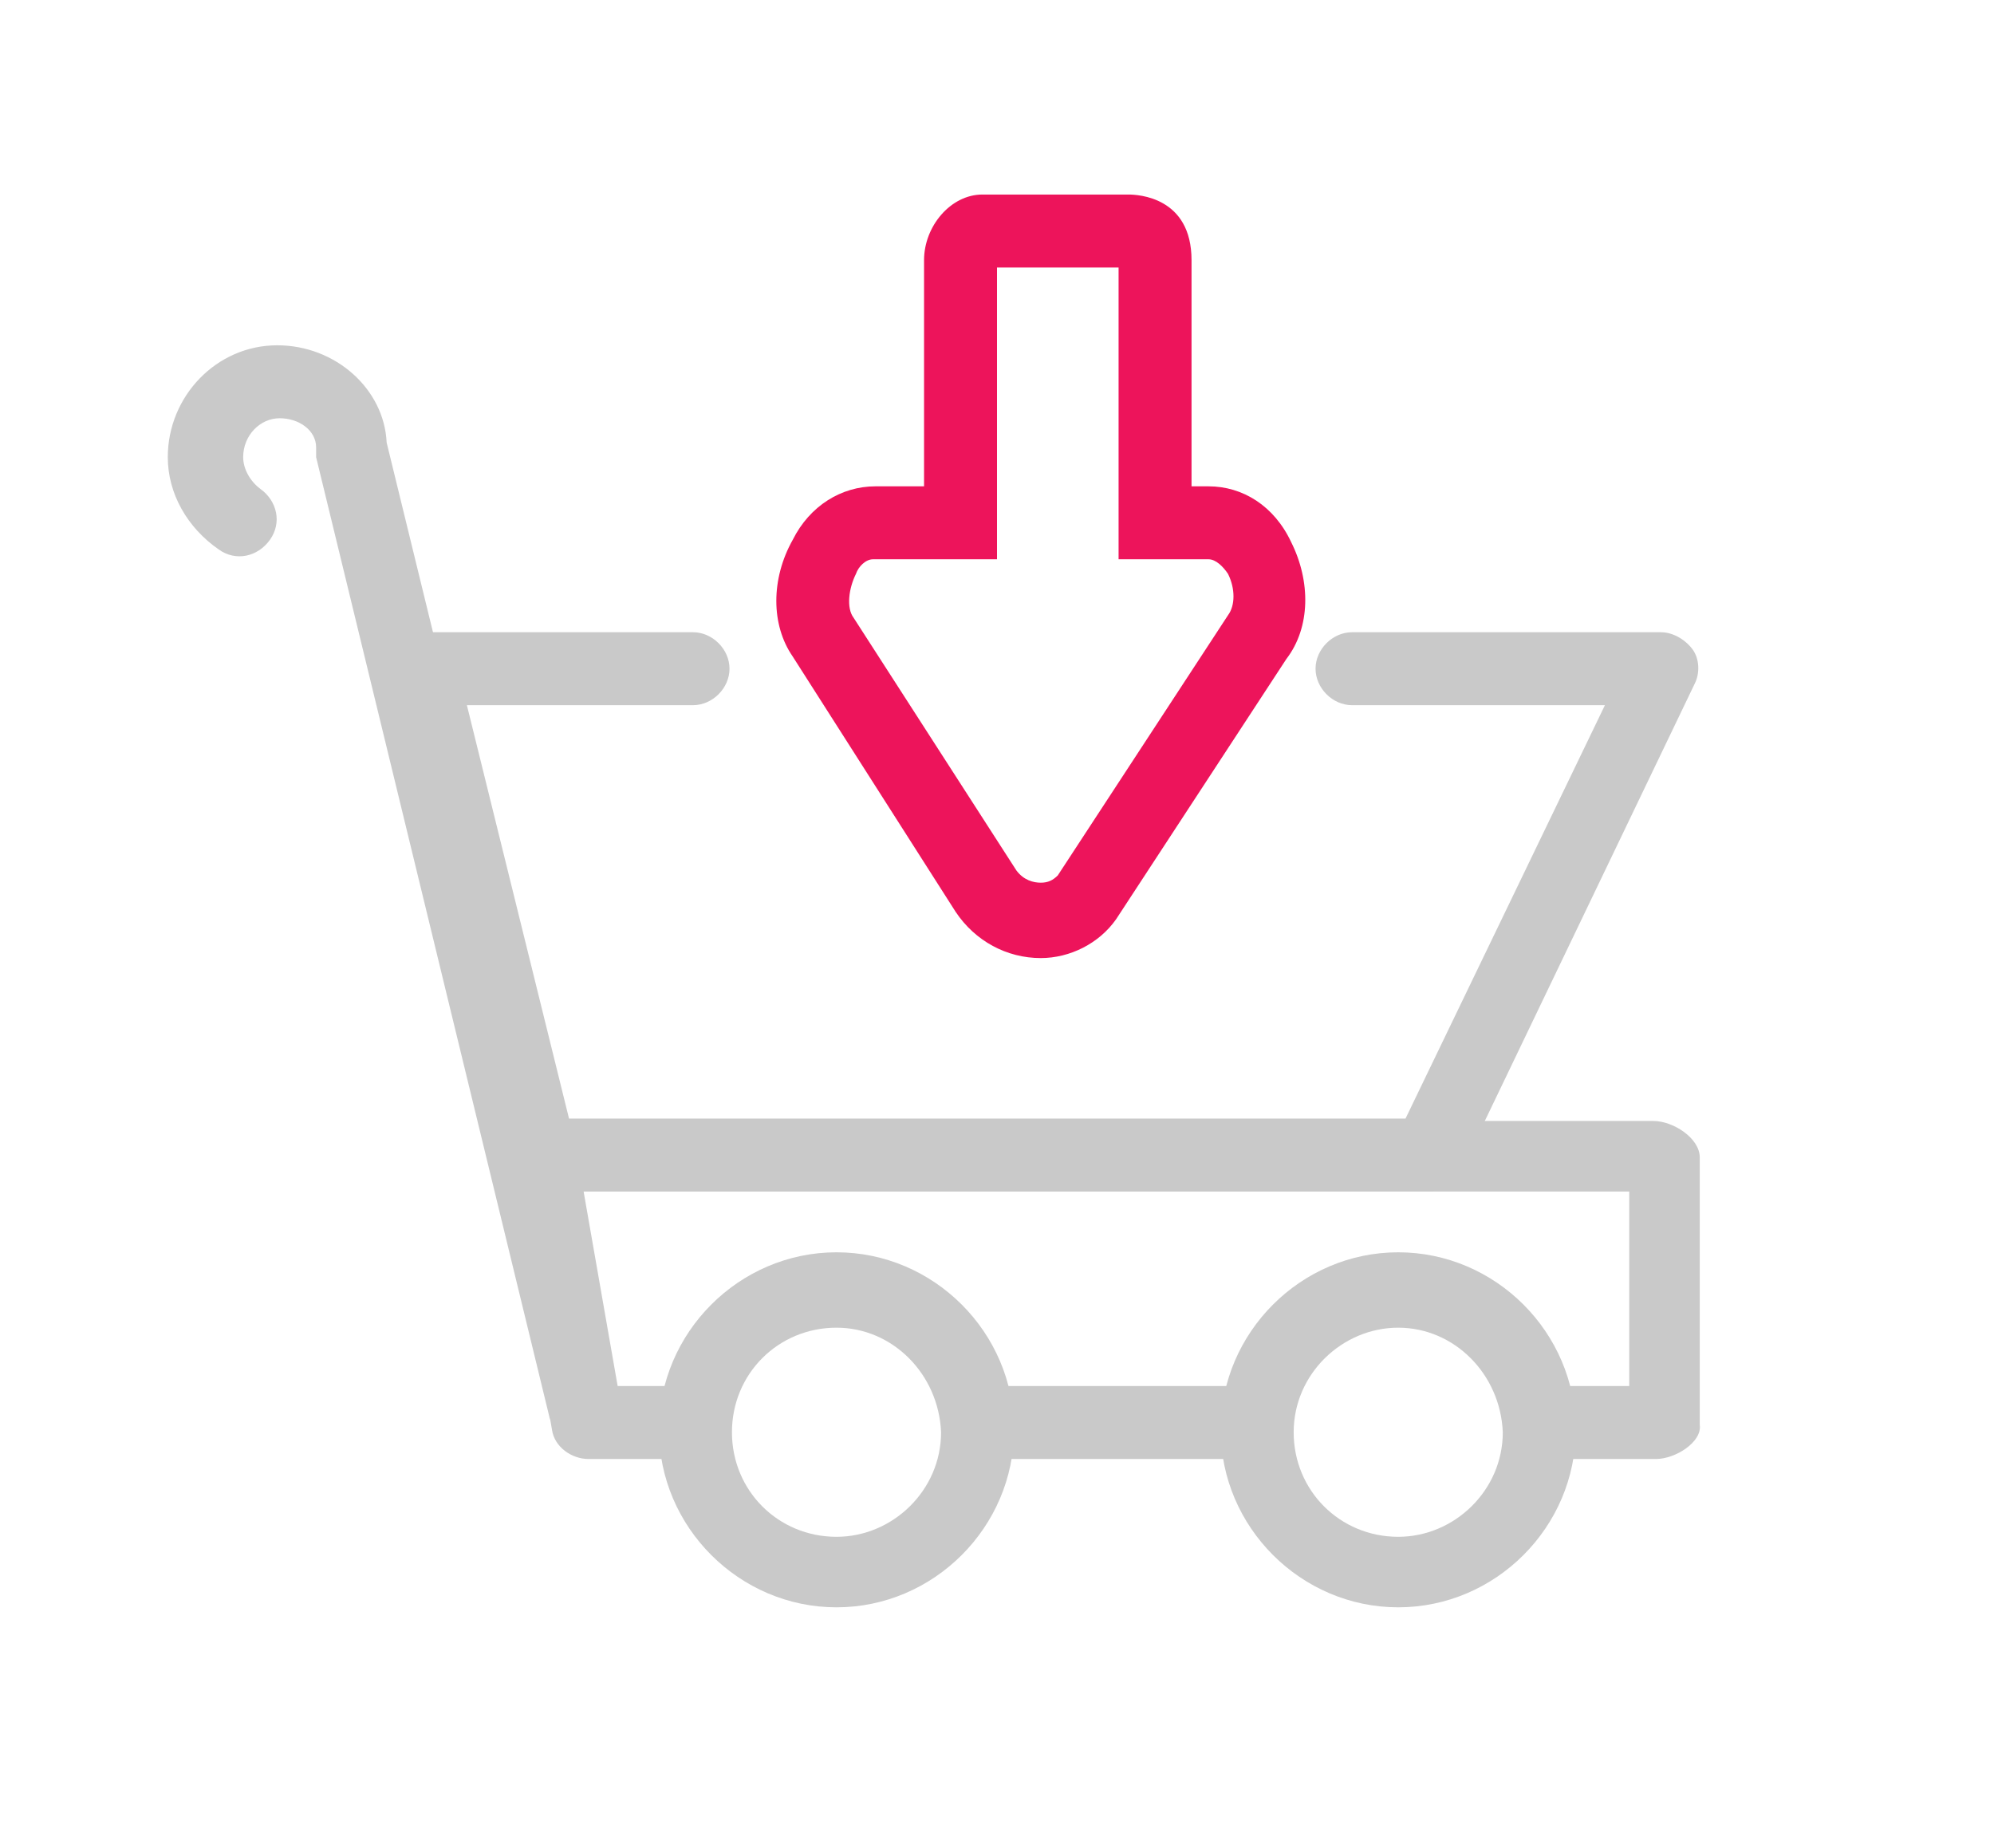 <?xml version="1.0" encoding="utf-8"?>
<!-- Generator: Adobe Illustrator 22.0.0, SVG Export Plug-In . SVG Version: 6.00 Build 0)  -->
<svg version="1.1" id="Isolation_Mode" xmlns="http://www.w3.org/2000/svg" xmlns:xlink="http://www.w3.org/1999/xlink" x="0px"
	 y="0px" viewBox="0 0 82 76" style="enable-background:new 0 0 82 76;" xml:space="preserve">
<style type="text/css">
	.st0{fill:#C9C9C9;}
	.st1{fill:#ED145B;}
</style>
<path class="st0" d="M58.7,49H22.2c-0.7,0-1.3-0.5-1.5-1.1l-4.9-20c-0.1-0.4,0-0.9,0.3-1.3c0.3-0.4,0.7-0.6,1.2-0.6h11.2
	c0.8,0,1.5,0.7,1.5,1.5c0,0.8-0.7,1.5-1.5,1.5h-9.3l4.2,17h34.4l8.2-17H55.6c-0.8,0-1.5-0.7-1.5-1.5c0-0.8,0.7-1.5,1.5-1.5h12.7
	c0.5,0,1,0.3,1.3,0.7c0.3,0.4,0.3,1,0.1,1.4l-9.6,20C59.8,48.7,59.3,49,58.7,49"/>
<path class="st0" d="M68.1,60h-3.5c-0.8,0-1.5-0.7-1.5-1.5c0-0.8,0.7-1.5,1.5-1.5H67v-8H24l1.4,8h2.2c0.8,0,1.5,0.7,1.5,1.5
	c0,0.8-0.7,1.5-1.5,1.5h-3.4c-0.7,0-1.4-0.5-1.5-1.2l-1.9-11c-0.1-0.4,0-0.9,0.3-1.2c0.3-0.3,0.7-0.5,1.1-0.5h45.8
	c0.8,0,1.9,0.7,1.9,1.5v11C70,59.3,68.9,60,68.1,60"/>
<path class="st0" d="M50.6,60h-10c-0.8,0-1.5-0.7-1.5-1.5c0-0.8,0.7-1.5,1.5-1.5h10c0.8,0,1.5,0.7,1.5,1.5
	C52.1,59.3,51.4,60,50.6,60"/>
<path class="st0" d="M57.5,66.1c-4,0-7.3-3.3-7.3-7.3s3.3-7.3,7.3-7.3c4,0,7.3,3.3,7.3,7.3S61.5,66.1,57.5,66.1 M57.5,54.6
	c-2.3,0-4.3,1.9-4.3,4.3c0,2.4,1.9,4.3,4.3,4.3c2.3,0,4.3-1.9,4.3-4.3C61.7,56.5,59.8,54.6,57.5,54.6"/>
<path class="st0" d="M34.4,66.1c-4,0-7.3-3.3-7.3-7.3s3.3-7.3,7.3-7.3s7.3,3.3,7.3,7.3S38.4,66.1,34.4,66.1 M34.4,54.6
	c-2.4,0-4.3,1.9-4.3,4.3c0,2.4,1.9,4.3,4.3,4.3c2.3,0,4.3-1.9,4.3-4.3C38.6,56.5,36.7,54.6,34.4,54.6"/>
<path class="st0" d="M24.1,59.4c-0.7,0-1.3-0.5-1.5-1.1l-9.6-39.5c0-0.1,0-0.2,0-0.4c0-0.7-0.7-1.2-1.5-1.2c-0.8,0-1.5,0.7-1.5,1.6
	c0,0.5,0.3,1,0.7,1.3c0.7,0.5,0.9,1.4,0.4,2.1c-0.5,0.7-1.4,0.9-2.1,0.4c-1.3-0.9-2.1-2.3-2.1-3.8c0-2.5,2-4.6,4.5-4.6
	c2.4,0,4.4,1.8,4.5,4l9.6,39.3c0.2,0.8-0.3,1.6-1.1,1.8C24.4,59.4,24.3,59.4,24.1,59.4"/>
<path class="st1" d="M42.8,39.4L42.8,39.4c-1.4,0-2.7-0.7-3.5-1.9L32.6,27c-0.9-1.3-0.9-3.2,0-4.8c0.7-1.4,2-2.2,3.4-2.2H38v-9.3
	C38,9.3,39.1,8,40.4,8h6c0.4,0,2.6,0.1,2.6,2.7V20h0.7c1.4,0,2.7,0.8,3.4,2.3c0.8,1.6,0.8,3.5-0.2,4.8l-7,10.7
	C45.2,38.8,44,39.4,42.8,39.4 M35.9,23c-0.3,0-0.6,0.3-0.7,0.6c-0.3,0.6-0.4,1.4-0.1,1.8l6.7,10.4c0.3,0.4,0.7,0.5,1,0.5
	c0.3,0,0.5-0.1,0.7-0.3l7-10.7c0.3-0.4,0.3-1.1,0-1.7C50.3,23.3,50,23,49.7,23H46V11h-5.4c0,0,0.4,0,0.4,0v12H35.9z"/>
</svg>

